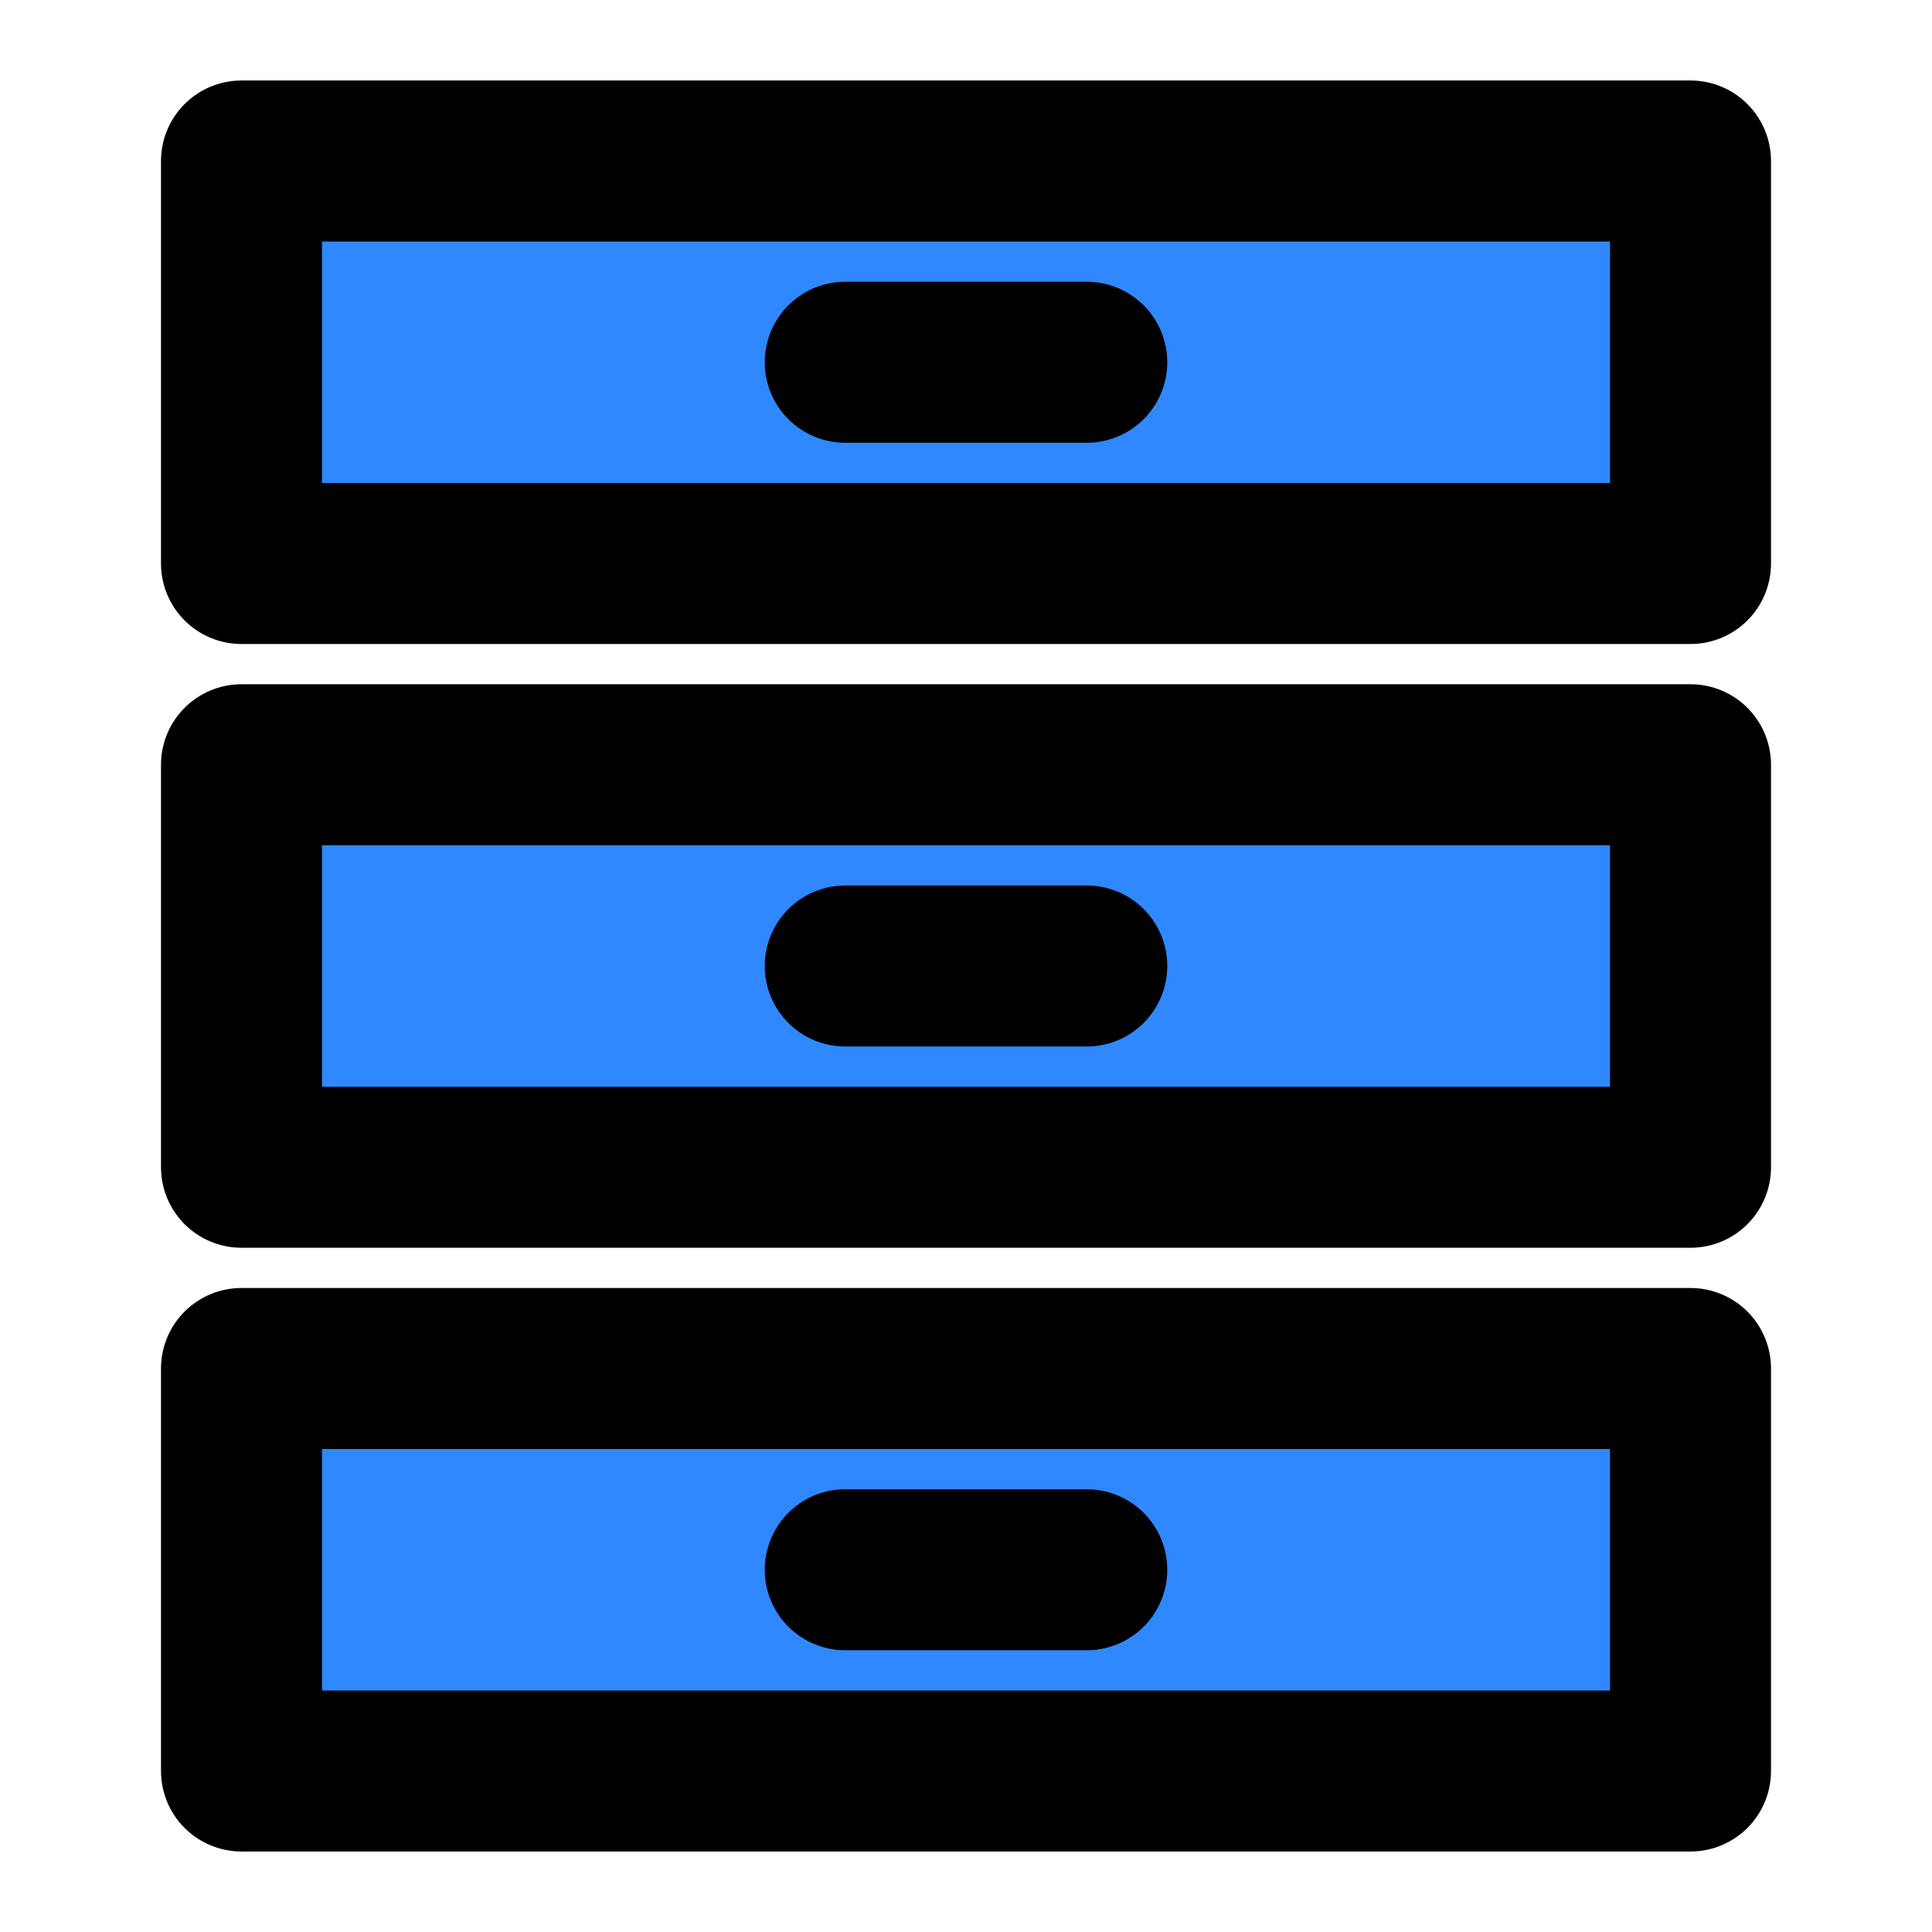 <?xml version="1.0" encoding="UTF-8"?><svg width="24" height="24" viewBox="0 0 48 48" fill="none" xmlns="http://www.w3.org/2000/svg"><path d="M42 4H6V14H42V4Z" fill="#2F88FF" stroke="currentColor" stroke-width="4" stroke-linejoin="round"/><path d="M42 19H6V29H42V19Z" fill="#2F88FF" stroke="currentColor" stroke-width="4" stroke-linejoin="round"/><path d="M42 34H6V44H42V34Z" fill="#2F88FF" stroke="currentColor" stroke-width="4" stroke-linejoin="round"/><path d="M21 9H27" stroke="currentColor" stroke-width="4" stroke-linecap="round"/><path d="M21 24H27" stroke="currentColor" stroke-width="4" stroke-linecap="round"/><path d="M21 39H27" stroke="currentColor" stroke-width="4" stroke-linecap="round"/></svg>